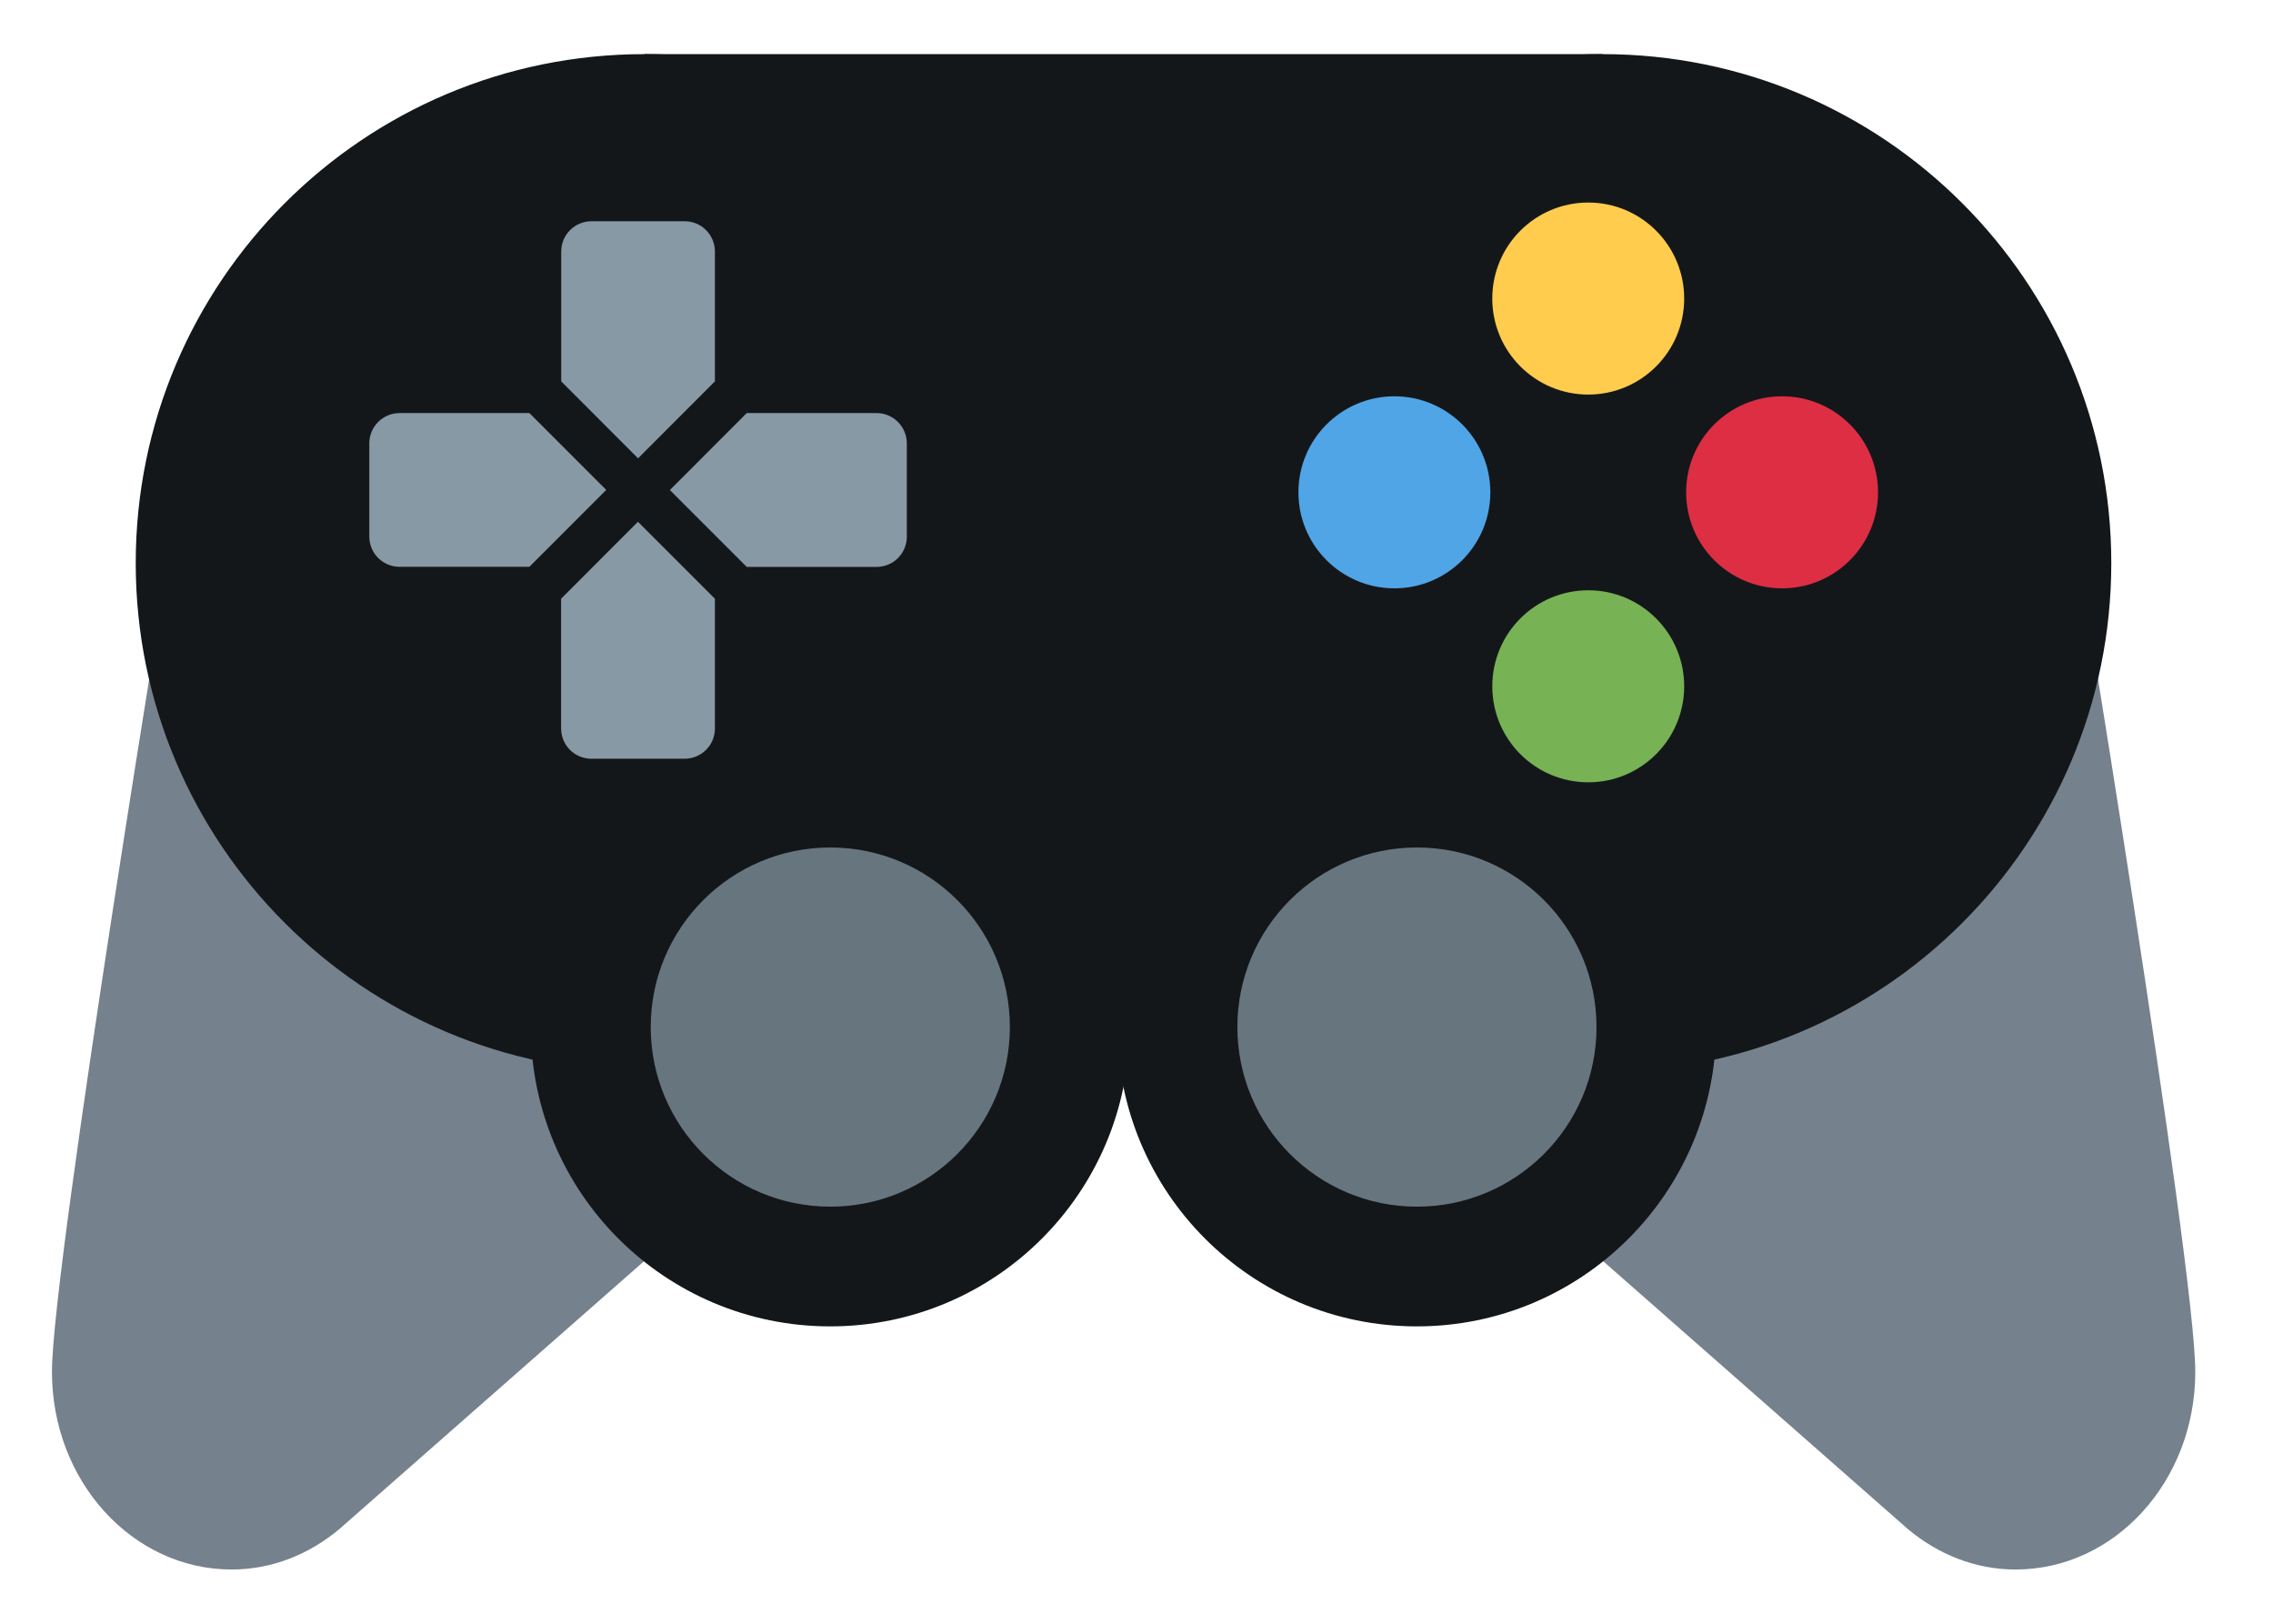 <svg width="21" height="15" viewBox="0 0 21 15" fill="none" xmlns="http://www.w3.org/2000/svg">
<path d="M1.617 4.816L1.615 4.815C1.615 4.815 0.48 11.683 0.48 12.673C0.48 13.682 1.223 14.499 2.14 14.499C2.516 14.499 2.859 14.357 3.137 14.124L8.76 9.181L1.617 4.816ZM19.145 4.816L19.147 4.815C19.147 4.815 20.282 11.683 20.282 12.673C20.282 13.682 19.539 14.499 18.622 14.499C18.246 14.499 17.903 14.357 17.625 14.124L12.002 9.181L19.145 4.816Z" fill="#75818D"/>
<path d="M14.805 9.903C17.401 9.903 19.506 7.798 19.506 5.202C19.506 2.605 17.401 0.5 14.805 0.5C12.208 0.5 10.104 2.605 10.104 5.202C10.104 7.798 12.208 9.903 14.805 9.903Z" fill="#14171A"/>
<path d="M5.955 9.903C8.552 9.903 10.657 7.798 10.657 5.202C10.657 2.605 8.552 0.5 5.955 0.5C3.359 0.5 1.254 2.605 1.254 5.202C1.254 7.798 3.359 9.903 5.955 9.903Z" fill="#14171A"/>
<path d="M5.955 0.5H14.805V9.831H5.955V0.5Z" fill="#14171A"/>
<path d="M7.67 12.253C9.197 12.253 10.435 11.015 10.435 9.488C10.435 7.96 9.197 6.722 7.67 6.722C6.142 6.722 4.904 7.96 4.904 9.488C4.904 11.015 6.142 12.253 7.67 12.253Z" fill="#14171A"/>
<path d="M13.09 12.253C14.617 12.253 15.855 11.015 15.855 9.488C15.855 7.96 14.617 6.722 13.09 6.722C11.562 6.722 10.324 7.96 10.324 9.488C10.324 11.015 11.562 12.253 13.09 12.253Z" fill="#14171A"/>
<path d="M13.091 11.147C14.007 11.147 14.75 10.404 14.75 9.488C14.75 8.571 14.007 7.829 13.091 7.829C12.175 7.829 11.432 8.571 11.432 9.488C11.432 10.404 12.175 11.147 13.091 11.147Z" fill="#67757F"/>
<path d="M7.671 11.147C8.587 11.147 9.33 10.404 9.33 9.488C9.33 8.571 8.587 7.829 7.671 7.829C6.755 7.829 6.012 8.571 6.012 9.488C6.012 10.404 6.755 11.147 7.671 11.147Z" fill="#67757F"/>
<path d="M14.674 3.645C15.163 3.645 15.56 3.248 15.56 2.758C15.56 2.268 15.163 1.871 14.674 1.871C14.184 1.871 13.787 2.268 13.787 2.758C13.787 3.248 14.184 3.645 14.674 3.645Z" fill="#FFCC4D"/>
<path d="M14.674 7.227C15.163 7.227 15.56 6.83 15.56 6.34C15.56 5.85 15.163 5.453 14.674 5.453C14.184 5.453 13.787 5.85 13.787 6.34C13.787 6.83 14.184 7.227 14.674 7.227Z" fill="#77B255"/>
<path d="M12.883 5.435C13.372 5.435 13.769 5.038 13.769 4.548C13.769 4.058 13.372 3.661 12.883 3.661C12.393 3.661 11.996 4.058 11.996 4.548C11.996 5.038 12.393 5.435 12.883 5.435Z" fill="#50A5E6"/>
<path d="M16.465 5.435C16.954 5.435 17.351 5.038 17.351 4.548C17.351 4.058 16.954 3.661 16.465 3.661C15.975 3.661 15.578 4.058 15.578 4.548C15.578 5.038 15.975 5.435 16.465 5.435Z" fill="#DD2E44"/>
<path d="M6.605 3.523V2.324C6.605 2.169 6.48 2.044 6.326 2.044H5.464C5.31 2.044 5.185 2.169 5.185 2.324V3.523L5.895 4.234L6.605 3.523ZM5.184 5.531V6.73C5.184 6.884 5.309 7.009 5.464 7.009H6.325C6.48 7.009 6.605 6.884 6.605 6.73V5.531L5.894 4.82L5.184 5.531ZM8.099 3.816H6.899L6.189 4.527L6.899 5.237H8.099C8.253 5.237 8.378 5.112 8.378 4.958V4.096C8.378 3.942 8.253 3.816 8.099 3.816ZM4.891 3.816H3.691C3.537 3.816 3.412 3.942 3.412 4.095V4.957C3.412 5.111 3.537 5.236 3.691 5.236H4.891L5.601 4.526L4.891 3.816Z" fill="#8899A6"/>
</svg>
